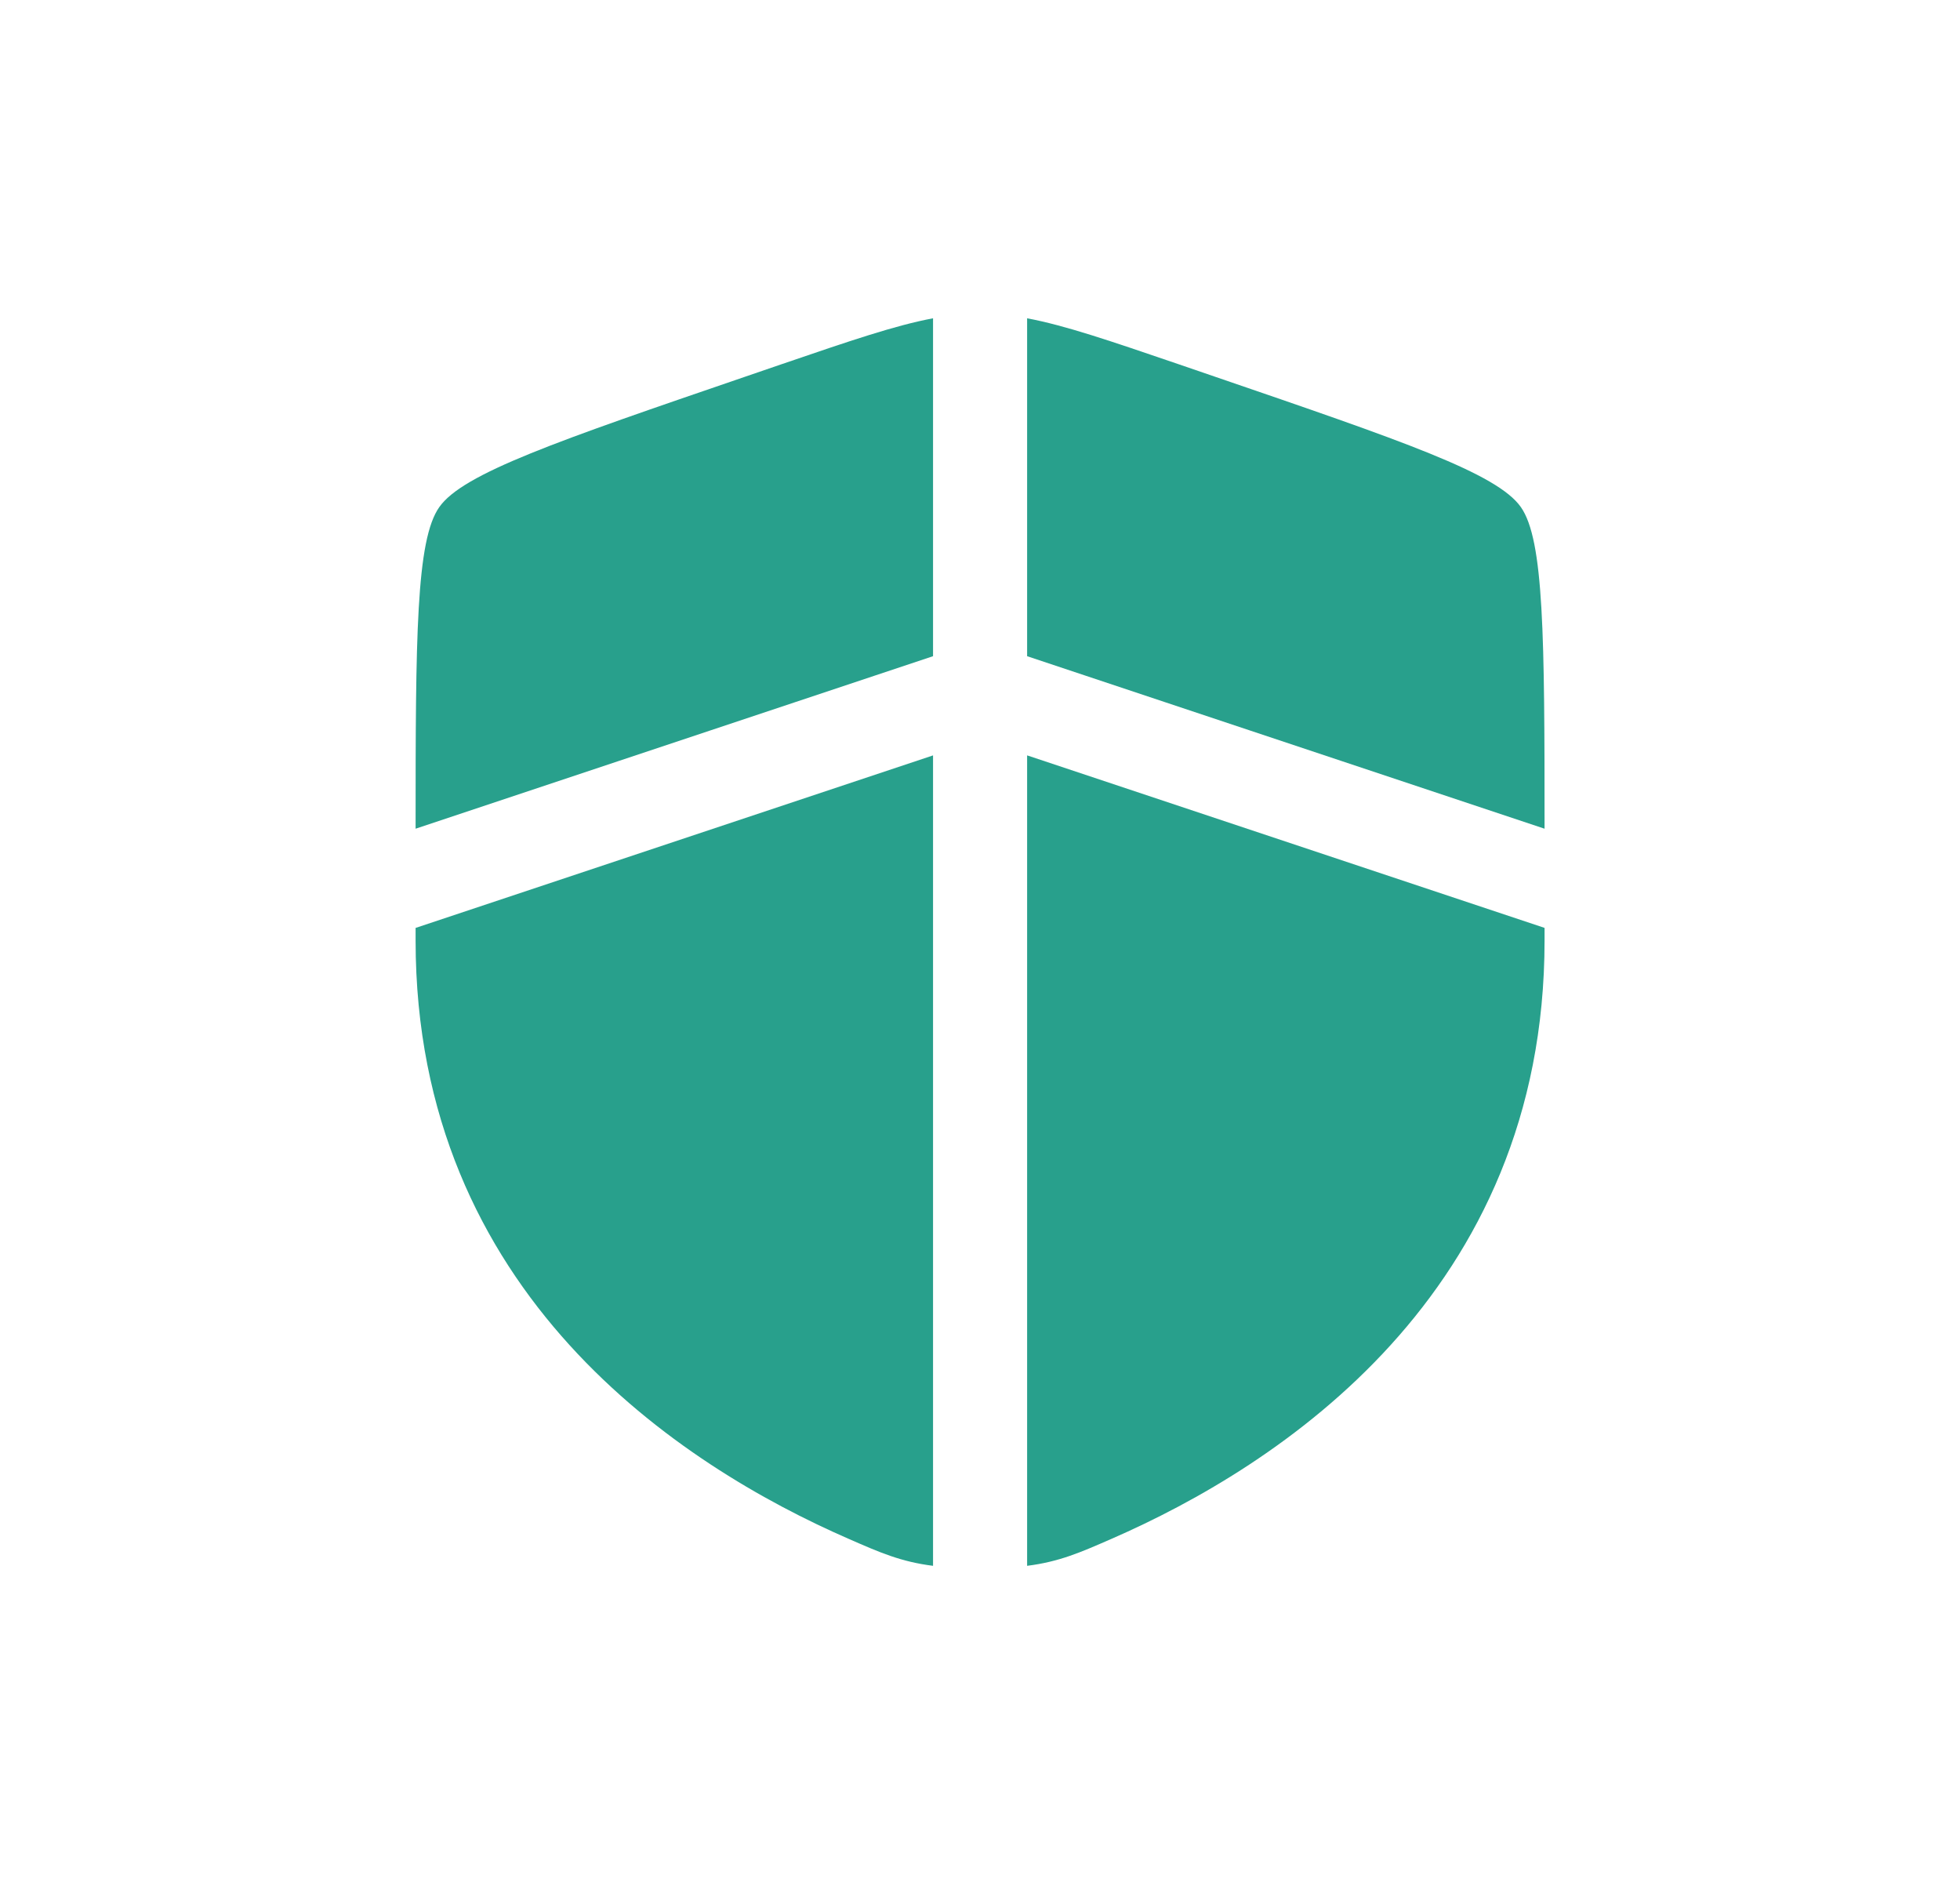 <svg width="25" height="24" viewBox="0 0 25 24" fill="none" xmlns="http://www.w3.org/2000/svg">
<path d="M11.901 4.059C11.416 4.15 10.846 4.345 9.971 4.644L9.513 4.801C7.107 5.625 5.905 6.036 5.603 6.467C5.307 6.887 5.301 8.12 5.301 10.568L11.901 8.368V4.059Z" fill="#28A08C"/>
<path d="M11.901 9.633L5.301 11.833V11.994C5.301 16.504 8.692 18.693 10.82 19.622C11.228 19.801 11.492 19.916 11.901 19.968V9.633Z" fill="#28A08C"/>
<path d="M13.101 19.968V9.633L19.701 11.833V11.994C19.701 16.504 16.31 18.693 14.182 19.622C13.773 19.801 13.509 19.916 13.101 19.968Z" fill="#28A08C"/>
<path d="M13.101 8.368V4.059C13.586 4.15 14.155 4.345 15.031 4.644L15.489 4.801C17.894 5.625 19.097 6.036 19.399 6.467C19.694 6.887 19.701 8.12 19.701 10.568L13.101 8.368Z" fill="#28A08C"/>
</svg>
